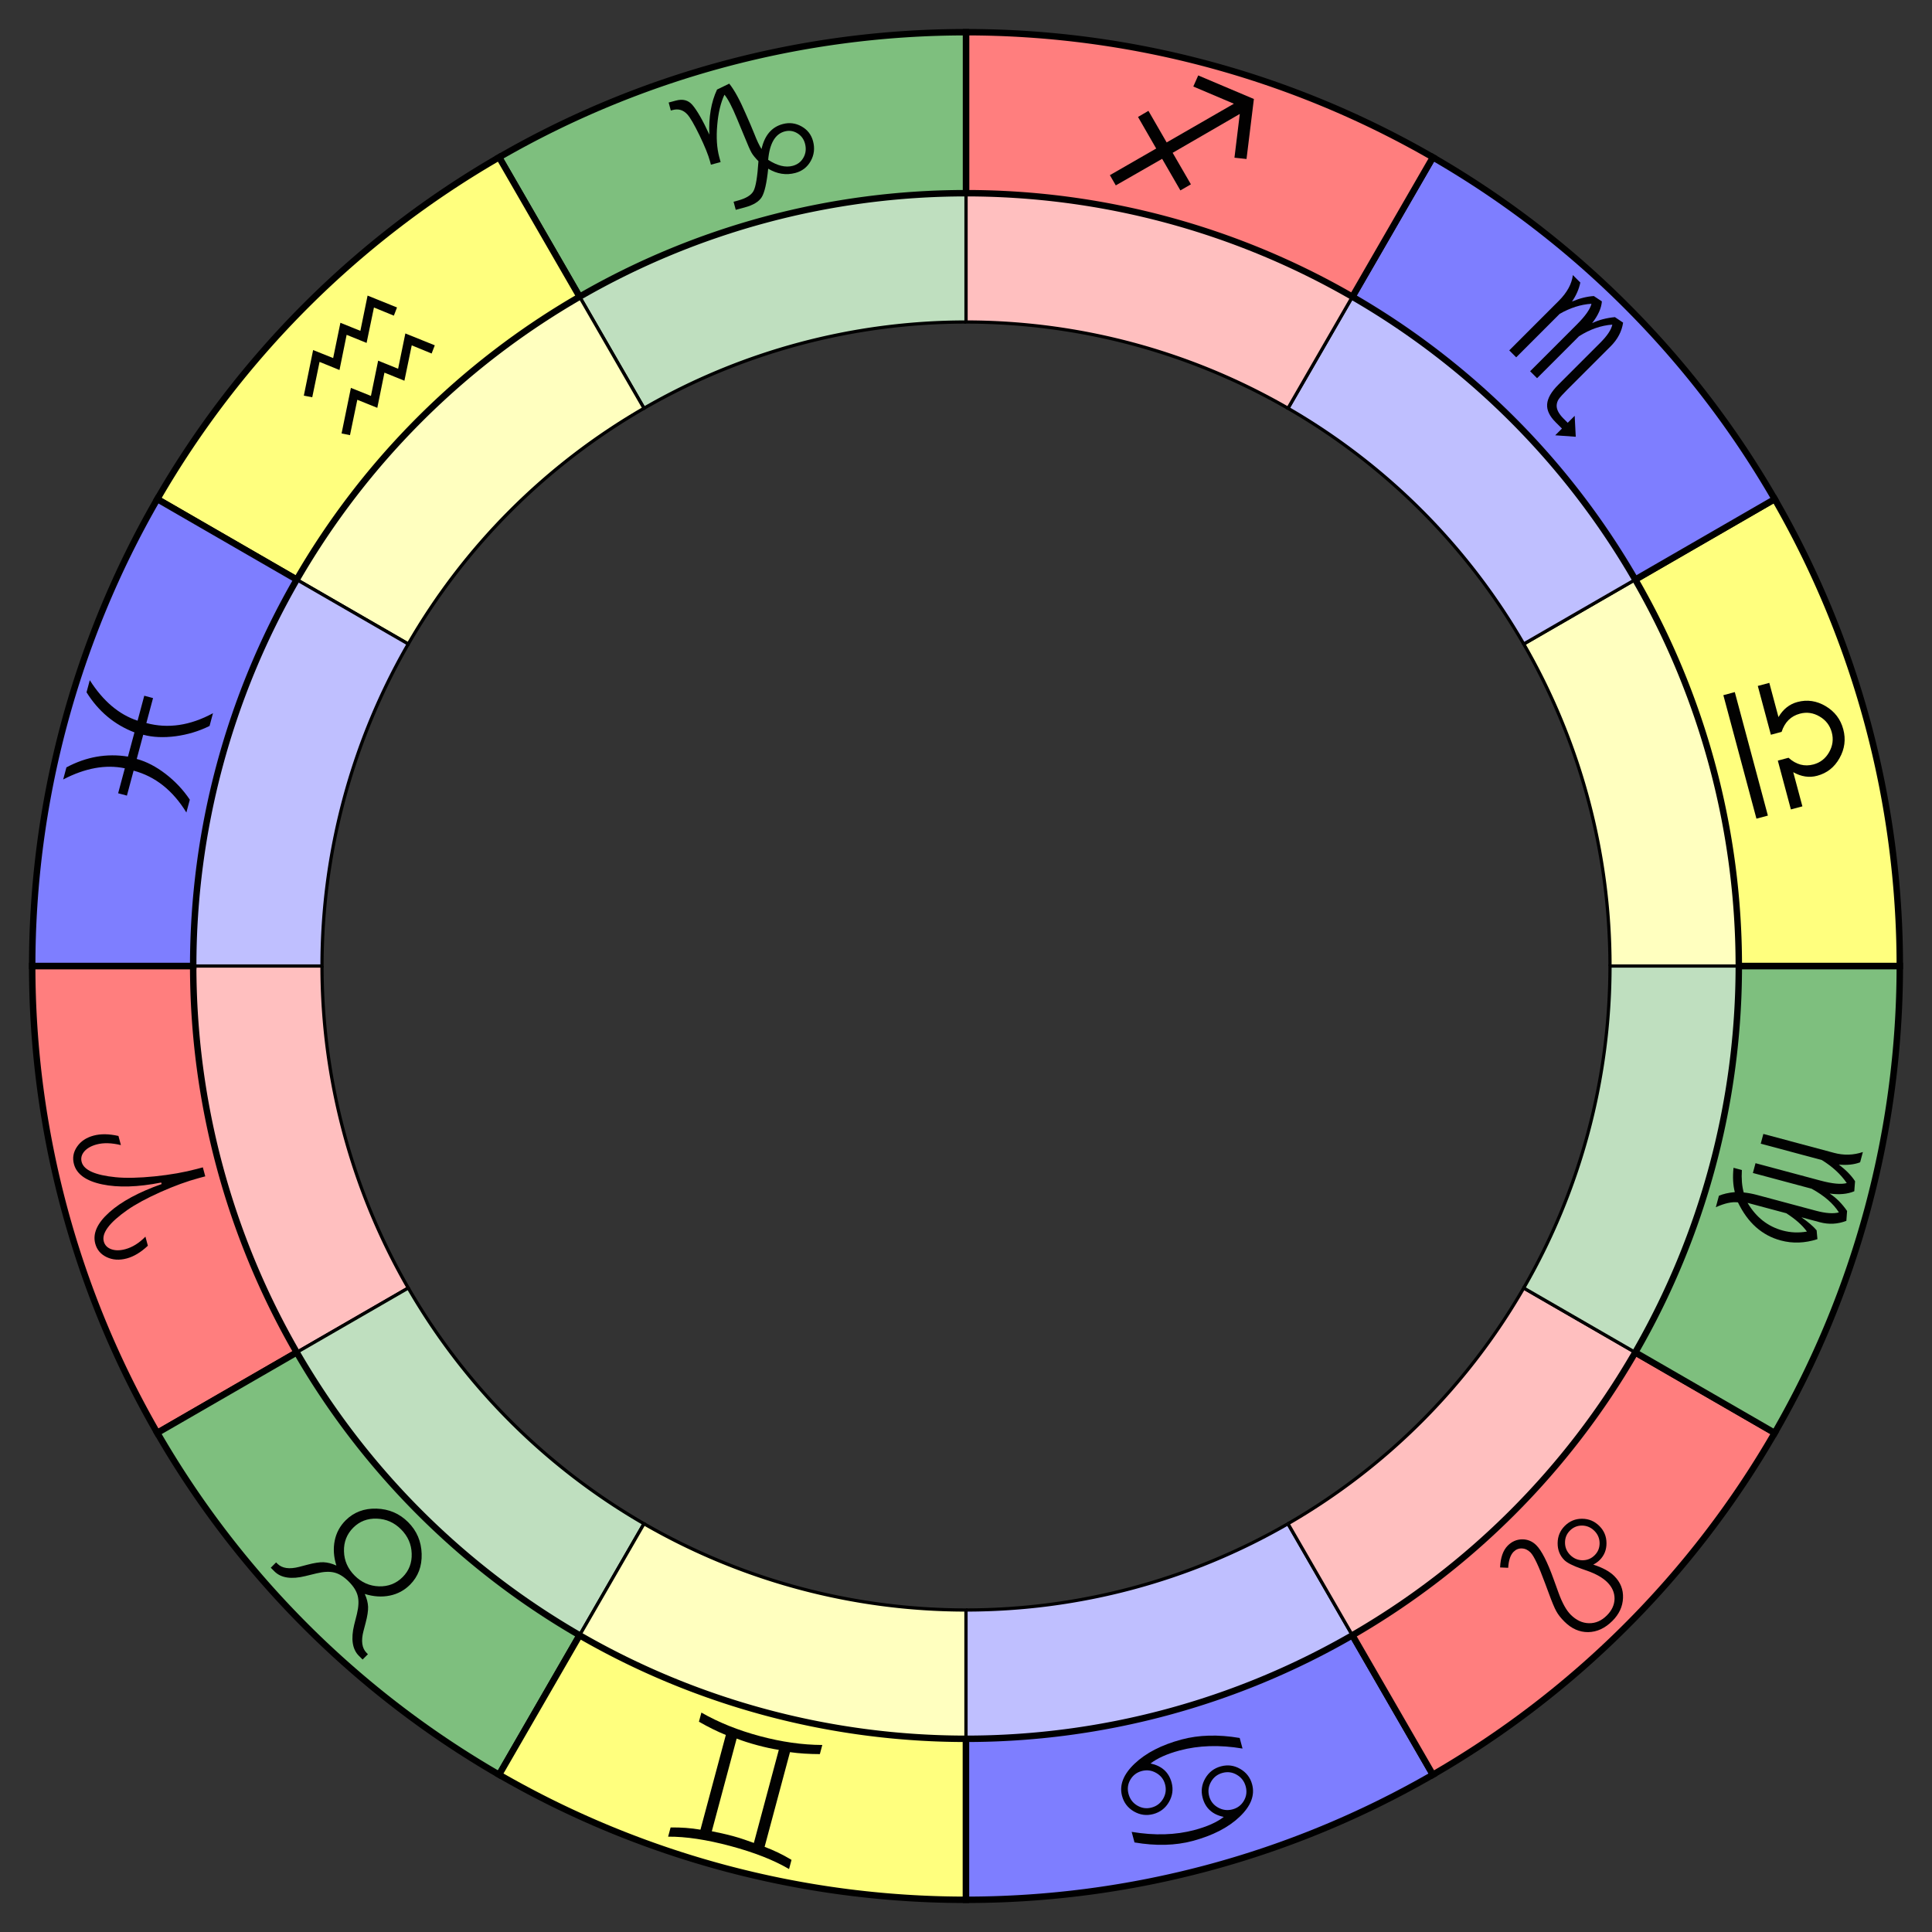 <svg preserveAspectRatio="xMinYMin meet" viewBox="0 0 600 600" baseprofile="full"  version="1.1"  xmlns="http://www.w3.org/2000/svg" xmlns:ev="http://www.w3.org/2001/xml-events" xmlns:xlink="http://www.w3.org/1999/xlink">
 <rect x="0" y="0" width="600" height="600" fill="#333333" stroke="none"/>
 <defs>
 </defs>
 <svg id="zodiac">
  <defs>
  </defs>
  <svg>
   <defs>
   </defs>
   <path d="M 100.0 300.0 L 60.0, 300.0 A 240 240 0 0 0 92.154 420.0 L 126.795 400.0 A 200 200 0 0 1 100.0 300.0 " fill="#FFBFBF" fill-opacity="1" stroke="black" stroke-width="1">
   </path>
   <g class="svg_obj svg_sign" id="Aries">
    <path d="M 60.0 300.0 L 10.0, 300.0 A 290 290 0 0 0 48.853 445.0 L 92.154 420.0 A 240 240 0 0 1 60.0 300.0 " fill="#FF7E7E" fill-opacity="1" stroke="black" stroke-width="2">
    </path>
    <g transform="rotate(-15,300,300) translate(15.0,280.0) rotate(-90,20.0,20.0) scale(0.4)">
     <g>
      <defs>
       <style type="text/css">
        .fil0 {fill:#000000}
       </style>
      </defs>
      <g transform="matrix(0.036,0,0,0.037,-55.539,-101.901)">
       <path d="m2796,5449,0-134c0-257-26-543-77-857-52-315-115-572-189-771-162-432-336-648-523-648-83,0-151,36-204,109-52,73-78,167-78,284,0,154,49,313,149,477h-203c-98-177-147-343-147-497,0-160,46-292,138-398s208-160,347-160c225,0,415,151,573,454,157,301,256,706,297,1215h34c34-498,132-901,292-1208s354-461,579-461c139,0,254,53,346,158,92,104,138,236,138,396,0,155-49,322-146,501h-204c99-177,149-339,149-488,0-119-26-215-77-289-52-73-120-110-205-110-181,0-350,202-506,604-80,205-146,471-201,798-54,326-81,626-81,899v126h-201z" fill="#000">
       </path>
      </g>
     </g>
    </g>
    <path d="M 60.0 300.0 L 10.0, 300.0 A 290 290 0 0 0 48.853 445.0 L 92.154 420.0 A 240 240 0 0 1 60.0 300.0 " fill="#FF7E7E" fill-opacity="0.01" id="Aries_drawing" stroke="black" stroke-width="1">
    </path>
    <path d="M 100.0 300.0 L 10.0, 300.0 A 290 290 0 0 0 48.853 445.0 L 126.795 400.0 A 200 200 0 0 1 100.0 300.0 " fill="none" fill-opacity="0.5" id="Aries-highlight" stroke="black" stroke-width="3" visibility="hidden">
    </path>
   </g>
  </svg>
  <svg>
   <defs>
   </defs>
   <path d="M 126.795 400.0 L 92.154, 420.0 A 240 240 0 0 0 180.0 507.846 L 200.0 473.205 A 200 200 0 0 1 126.795 400.0 " fill="#BFDFBF" fill-opacity="1" stroke="black" stroke-width="1">
   </path>
   <g class="svg_obj svg_sign" id="Taurus">
    <path d="M 92.154 420.0 L 48.853, 445.0 A 290 290 0 0 0 155.0 551.147 L 180.0 507.846 A 240 240 0 0 1 92.154 420.0 " fill="#7EBF7E" fill-opacity="1" stroke="black" stroke-width="2">
    </path>
    <g transform="rotate(-45,300,300) translate(15.0,280.0) rotate(-90,20.0,20.0) scale(0.4)">
     <g>
      <defs>
       <style type="text/css">
        .fil0 {fill:#000000}
       </style>
      </defs>
      <g transform="matrix(0.041,0,0,0.039,-61.976,-112.893)">
       <path d="m2373,3861c-89-35-160-80-216-134-55-54-116-141-183-262l-80-144c-98-176-210-264-334-264h-36v-150h99c176,0,336,124,479,371l109,192c74,126,150,214,230,264,80,51,184,76,313,76s233-25,313-76c80-50,156-138,229-264l111-192c142-247,302-371,477-371h99v150h-35c-125,0-237,88-335,264l-80,144c-67,121-128,208-183,262-56,54-128,99-216,134,154,85,272,195,356,328s125,280,125,438c0,230-85,430-256,600-172,170-373,255-605,255s-433-85-605-255-258-370-258-600c0-158,42-305,126-438s202-243,356-328zm381,1420c182,0,337-63,467-191,129-126,194-279,194-458,0-182-65-337-193-464-128-128-284-191-468-191-183,0-339,63-469,191-128,127-193,282-193,464,0,179,65,332,194,458,129,128,285,191,468,191z" fill="#000">
       </path>
      </g>
     </g>
    </g>
    <path d="M 92.154 420.0 L 48.853, 445.0 A 290 290 0 0 0 155.0 551.147 L 180.0 507.846 A 240 240 0 0 1 92.154 420.0 " fill="#7EBF7E" fill-opacity="0.01" id="Taurus_drawing" stroke="black" stroke-width="1">
    </path>
    <path d="M 126.795 400.0 L 48.853, 445.0 A 290 290 0 0 0 155.0 551.147 L 200.0 473.205 A 200 200 0 0 1 126.795 400.0 " fill="none" fill-opacity="0.5" id="Taurus-highlight" stroke="black" stroke-width="3" visibility="hidden">
    </path>
   </g>
  </svg>
  <svg>
   <defs>
   </defs>
   <path d="M 200.0 473.205 L 180.0, 507.846 A 240 240 0 0 0 300.0 540.0 L 300.0 500.0 A 200 200 0 0 1 200.0 473.205 " fill="#FFFFBF" fill-opacity="1" stroke="black" stroke-width="1">
   </path>
   <g class="svg_obj svg_sign" id="Gemini">
    <path d="M 180.0 507.846 L 155.0, 551.147 A 290 290 0 0 0 300.0 590.0 L 300.0 540.0 A 240 240 0 0 1 180.0 507.846 " fill="#FFFF7E" fill-opacity="1" stroke="black" stroke-width="2">
    </path>
    <g transform="rotate(-75,300,300) translate(15.0,280.0) rotate(-90,20.0,20.0) scale(0.4)">
     <g>
      <defs>
       <style type="text/css">
        .fil0 {fill:#000000}
       </style>
      </defs>
      <g transform="matrix(0.044,0,0,0.044,-65.826,-122.673)">
       <path d="m1524,5048,0-167c186-49,359-84,518-103v-1730c-172-16-345-49-518-99v-168c300,83,668,125,1104,125,437,0,805-42,1105-125v168c-174,50-347,83-519,99v1730c159,19,332,54,519,103v167c-342-90-710-134-1105-134s-763,44-1104,134zm719-282c115-13,243-19,385-19s270,6,385,19v-1693.2c-104,7-232,14.396-385,14.396-154,0-282-14.189-385-21.189v2034z" fill="#000">
       </path>
      </g>
     </g>
    </g>
    <path d="M 180.0 507.846 L 155.0, 551.147 A 290 290 0 0 0 300.0 590.0 L 300.0 540.0 A 240 240 0 0 1 180.0 507.846 " fill="#FFFF7E" fill-opacity="0.01" id="Gemini_drawing" stroke="black" stroke-width="1">
    </path>
    <path d="M 200.0 473.205 L 155.0, 551.147 A 290 290 0 0 0 300.0 590.0 L 300.0 500.0 A 200 200 0 0 1 200.0 473.205 " fill="none" fill-opacity="0.5" id="Gemini-highlight" stroke="black" stroke-width="3" visibility="hidden">
    </path>
   </g>
  </svg>
  <svg>
   <defs>
   </defs>
   <path d="M 300.0 500.0 L 300.0, 540.0 A 240 240 0 0 0 420.0 507.846 L 400.0 473.205 A 200 200 0 0 1 300.0 500.0 " fill="#BFBFFF" fill-opacity="1" stroke="black" stroke-width="1">
   </path>
   <g class="svg_obj svg_sign" id="Cancer">
    <path d="M 300.0 540.0 L 300.0, 590.0 A 290 290 0 0 0 445.0 551.147 L 420.0 507.846 A 240 240 0 0 1 300.0 540.0 " fill="#7E7EFF" fill-opacity="1" stroke="black" stroke-width="2">
    </path>
    <g transform="rotate(-105,300,300) translate(15.0,280.0) rotate(-90,20.0,20.0) scale(0.4)">
     <g>
      <defs>
       <style type="text/css">
        .fil0 {fill:#000000}
       </style>
      </defs>
      <g transform="matrix(0.039,0,0,0.039,-106.209,-163.973)">
       <path d="m2720,6219,0-218c420,192,827,287,1219,287,257,0,466-33,627-100-102-52-179-118-230-197s-77-172-77-279c0-140,51-260,152-361,100-100,222-150,362-150s259,50,359,149c99,100,149,219,149,360,0,223-136,409-409,557s-615,222-1026,222c-356,0-731-89-1126-270zm1674-506c0,102,37,190,112,264,74,74,164,111,267,111,104,0,192-37,265-108,72-72,108-160,108-264,0-106-36-196-109-270s-161-111-265-111c-105,0-194,37-268,111-73,73-110,162-110,267zm887-961,0,218c-421-192-827-288-1220-288-256,0-466,33-628,101,104,52,181,118,231,197,52,79,77,172,77,279,0,140-50,260-151,361-101,100-222,150-363,150-140,0-259-49-358-149-99-99-149-219-149-359,0-224,136-411,409-559,272-148,615-222,1026-222,356,0,731,90,1126,271zm-1674,506c0-103-37-191-112-265-75-73-165-110-269-110s-192,36-264,108-108,160-108,264c0,106,37,196,110,270,72,74,161,111,265,111s194-37,267-111c74-74,111-163,111-267z" fill="#000">
       </path>
      </g>
     </g>
    </g>
    <path d="M 300.0 540.0 L 300.0, 590.0 A 290 290 0 0 0 445.0 551.147 L 420.0 507.846 A 240 240 0 0 1 300.0 540.0 " fill="#7E7EFF" fill-opacity="0.01" id="Cancer_drawing" stroke="black" stroke-width="1">
    </path>
    <path d="M 300.0 500.0 L 300.0, 590.0 A 290 290 0 0 0 445.0 551.147 L 400.0 473.205 A 200 200 0 0 1 300.0 500.0 " fill="none" fill-opacity="0.5" id="Cancer-highlight" stroke="black" stroke-width="3" visibility="hidden">
    </path>
   </g>
  </svg>
  <svg>
   <defs>
   </defs>
   <path d="M 400.0 473.205 L 420.0, 507.846 A 240 240 0 0 0 507.846 420.0 L 473.205 400.0 A 200 200 0 0 1 400.0 473.205 " fill="#FFBFBF" fill-opacity="1" stroke="black" stroke-width="1">
   </path>
   <g class="svg_obj svg_sign" id="Leo">
    <path d="M 420.0 507.846 L 445.0, 551.147 A 290 290 0 0 0 551.147 445.0 L 507.846 420.0 A 240 240 0 0 1 420.0 507.846 " fill="#FF7E7E" fill-opacity="1" stroke="black" stroke-width="2">
    </path>
    <g transform="rotate(-135,300,300) translate(15.0,280.0) rotate(-90,20.0,20.0) scale(0.4)">
     <g>
      <defs>
       <style type="text/css">
        .fil0 {fill:#000000}
       </style>
      </defs>
      <g transform="matrix(0.036,0,0,0.036,-88.201,-157.216)">
       <path d="m4866,6842c-157,144-307,216-451,216-124,0-229-41-314-124-84-83-126-185-126-306,0-162,85-423,255-784l130-277c100-214,150-388,150-521,0-170-49-306-148-409-99-104-230-155-393-155-153,0-276,46-371,137-94,93-141,213-141,362,0,138,44,299,132,483l53,110c88,182,132,315,132,402,0,137-53,258-157,360s-228,153-370,153c-146,0-271-51-373-154-103-103-154-228-154-376,0-142,50-265,152-368,101-103,222-155,362-155,51,0,107,9,168,28-97-187-146-352-146-496,0-187,67-343,202-467,136-125,306-187,510-187,224,0,404,66,540,197,135,132,203,307,203,525,0,108-11,202-34,280-22,79-76,209-160,390l-93,203c-166,360-250,592-250,698,0,78,23,142,70,192,46,51,106,76,178,76,95,0,204-54,326-162l118,129zm-1996-881c0,106,36,196,107,269,71,72,158,109,262,109,102,0,188-37,260-110s108-162,108-266c0-106-36-195-107-268-72-72-159-109-263-109-102,0-188,37-260,110-71,73-107,161-107,265z" fill="#000">
       </path>
      </g>
     </g>
    </g>
    <path d="M 420.0 507.846 L 445.0, 551.147 A 290 290 0 0 0 551.147 445.0 L 507.846 420.0 A 240 240 0 0 1 420.0 507.846 " fill="#FF7E7E" fill-opacity="0.01" id="Leo_drawing" stroke="black" stroke-width="1">
    </path>
    <path d="M 400.0 473.205 L 445.0, 551.147 A 290 290 0 0 0 551.147 445.0 L 473.205 400.0 A 200 200 0 0 1 400.0 473.205 " fill="none" fill-opacity="0.5" id="Leo-highlight" stroke="black" stroke-width="3" visibility="hidden">
    </path>
   </g>
  </svg>
  <svg>
   <defs>
   </defs>
   <path d="M 473.205 400.0 L 507.846, 420.0 A 240 240 0 0 0 540.0 300.0 L 500.0 300.0 A 200 200 0 0 1 473.205 400.0 " fill="#BFDFBF" fill-opacity="1" stroke="black" stroke-width="1">
   </path>
   <g class="svg_obj svg_sign" id="Virgo">
    <path d="M 507.846 420.0 L 551.147, 445.0 A 290 290 0 0 0 590.0 300.0 L 540.0 300.0 A 240 240 0 0 1 507.846 420.0 " fill="#7EBF7E" fill-opacity="1" stroke="black" stroke-width="2">
    </path>
    <g transform="rotate(-165,300,300) translate(15.0,280.0) rotate(-90,20.0,20.0) scale(0.4)">
     <g>
      <defs>
       <style type="text/css">
        .fil0 {fill:#000000}
       </style>
      </defs>
      <g transform="matrix(0.039,0,0,0.039,-96.805,-172.287)">
       <path d="m3086,5231,0,1258-201,0,0-1457c0-202-55-386-165-550h212c75,103,126,236,154,397,68-167,147-299,236-397l197-37c90,116,147,270,171,462,46-145,128-287,245-425l194-37c109,151,163,318,163,501v382c54-153,112-274,172-360l166-61c143,221,214,454,214,698,0,194-43,375-128,545s-214,328-384,475c16,118,85,251,207,400h-236c-57-72-108-168-152-287-125,71-279,121-461,150v-172c172-35,312-86,422-151-14-87-21-174-21-262v-1220c0-199-28-349-86-451-142,153-247,369-315,646v1211h-202v-1338c0-249-30-422-88-519-139,162-243,361-314,599zm1206,1206c118-120,205-248,264-385,58-137,87-283,87-436,0-161-35-317-105-468-100,123-181,287-246,492v797z" fill="#000">
       </path>
      </g>
     </g>
    </g>
    <path d="M 507.846 420.0 L 551.147, 445.0 A 290 290 0 0 0 590.0 300.0 L 540.0 300.0 A 240 240 0 0 1 507.846 420.0 " fill="#7EBF7E" fill-opacity="0.01" id="Virgo_drawing" stroke="black" stroke-width="1">
    </path>
    <path d="M 473.205 400.0 L 551.147, 445.0 A 290 290 0 0 0 590.0 300.0 L 500.0 300.0 A 200 200 0 0 1 473.205 400.0 " fill="none" fill-opacity="0.5" id="Virgo-highlight" stroke="black" stroke-width="3" visibility="hidden">
    </path>
   </g>
  </svg>
  <svg>
   <defs>
   </defs>
   <path d="M 500.0 300.0 L 540.0, 300.0 A 240 240 0 0 0 507.846 180.0 L 473.205 200.0 A 200 200 0 0 1 500.0 300.0 " fill="#FFFFBF" fill-opacity="1" stroke="black" stroke-width="1">
   </path>
   <g class="svg_obj svg_sign" id="Libra">
    <path d="M 540.0 300.0 L 590.0, 300.0 A 290 290 0 0 0 551.147 155.0 L 507.846 180.0 A 240 240 0 0 1 540.0 300.0 " fill="#FFFF7E" fill-opacity="1" stroke="black" stroke-width="2">
    </path>
    <g transform="rotate(-195,300,300) translate(15.0,280.0) rotate(-90,20.0,20.0) scale(0.4)">
     <g>
      <defs>
       <style type="text/css">
        .fil0 {fill:#000000}
       </style>
      </defs>
      <g transform="matrix(0.046,0,0,0.046,-126.043,-199.14)">
       <path d="m2720,6288,0-200,2158,0,0,200-2158,0zm853-789,0,187-853,0,0-201,598,0c-109-111-163-236-163-374,0-172,64-319,191-443s278-186,454-186c175,0,326,62,453,186,128,124,191,271,191,443,0,138-54,263-163,374h597v201h-853v-187c145-94,218-220,218-378,0-120-44-222-131-308-88-87-192-130-312-130-122,0-226,43-313,130-87,86-131,188-131,308,0,158,72,284,217,378z" fill="#000">
       </path>
      </g>
     </g>
    </g>
    <path d="M 540.0 300.0 L 590.0, 300.0 A 290 290 0 0 0 551.147 155.0 L 507.846 180.0 A 240 240 0 0 1 540.0 300.0 " fill="#FFFF7E" fill-opacity="0.01" id="Libra_drawing" stroke="black" stroke-width="1">
    </path>
    <path d="M 500.0 300.0 L 590.0, 300.0 A 290 290 0 0 0 551.147 155.0 L 473.205 200.0 A 200 200 0 0 1 500.0 300.0 " fill="none" fill-opacity="0.5" id="Libra-highlight" stroke="black" stroke-width="3" visibility="hidden">
    </path>
   </g>
  </svg>
  <svg>
   <defs>
   </defs>
   <path d="M 473.205 200.0 L 507.846, 180.0 A 240 240 0 0 0 420.0 92.154 L 400.0 126.795 A 200 200 0 0 1 473.205 200.0 " fill="#BFBFFF" fill-opacity="1" stroke="black" stroke-width="1">
   </path>
   <g class="svg_obj svg_sign" id="Scorpio">
    <path d="M 507.846 180.0 L 551.147, 155.0 A 290 290 0 0 0 445.0 48.853 L 420.0 92.154 A 240 240 0 0 1 507.846 180.0 " fill="#7E7EFF" fill-opacity="1" stroke="black" stroke-width="2">
    </path>
    <g transform="rotate(-225,300,300) translate(15.0,280.0) rotate(-90,20.0,20.0) scale(0.4)">
     <g>
      <defs>
       <style type="text/css">
        .fil0 {fill:#000000}
       </style>
      </defs>
      <g transform="matrix(0.038,0,0,0.038,-99.517,-170.295)">
       <path d="m2889,6489,0-1432c0-238-56-431-169-575h216c76,116,127,247,154,395,64-158,143-289,236-395l194-39c91,106,148,258,173,455,49-141,130-280,242-416l198-39c108,146,162,319,162,519v1250c0,131,5,220,13,266,10,47,30,87,62,122,57,60,153,90,287,90h123v-201l318,287-318,276v-195h-184c-176,0-303-46-382-138-80-93-120-240-120-443v-1209c0-204-29-350-88-439-150,173-255,389-313,649v1212h-201v-1351c0-243-29-413-88-510-144,162-248,364-314,604v1257h-201z" fill="#000">
       </path>
      </g>
     </g>
    </g>
    <path d="M 507.846 180.0 L 551.147, 155.0 A 290 290 0 0 0 445.0 48.853 L 420.0 92.154 A 240 240 0 0 1 507.846 180.0 " fill="#7E7EFF" fill-opacity="0.01" id="Scorpio_drawing" stroke="black" stroke-width="1">
    </path>
    <path d="M 473.205 200.0 L 551.147, 155.0 A 290 290 0 0 0 445.0 48.853 L 400.0 126.795 A 200 200 0 0 1 473.205 200.0 " fill="none" fill-opacity="0.5" id="Scorpio-highlight" stroke="black" stroke-width="3" visibility="hidden">
    </path>
   </g>
  </svg>
  <svg>
   <defs>
   </defs>
   <path d="M 400.0 126.795 L 420.0, 92.154 A 240 240 0 0 0 300.0 60.0 L 300.0 100.0 A 200 200 0 0 1 400.0 126.795 " fill="#FFBFBF" fill-opacity="1" stroke="black" stroke-width="1">
   </path>
   <g class="svg_obj svg_sign" id="Sagittarius">
    <path d="M 420.0 92.154 L 445.0, 48.853 A 290 290 0 0 0 300.0 10.0 L 300.0 60.0 A 240 240 0 0 1 420.0 92.154 " fill="#FF7E7E" fill-opacity="1" stroke="black" stroke-width="2">
    </path>
    <g transform="rotate(-255,300,300) translate(15.0,280.0) rotate(-90,20.0,20.0) scale(0.4)">
     <g>
      <defs>
       <style type="text/css">
        .fil0 {fill:#000000}
       </style>
      </defs>
      <g transform="matrix(0.047,0,0,0.047,-128.849,-210.346)">
       <path d="m4692,4570,139,989-198,31-102-721-905,907,426,425-142,142-426-426-626,622-138-138,625-623-425-426,140-142,426,426,907-905-721-101,31-198,989,138z" fill="#000">
       </path>
      </g>
     </g>
    </g>
    <path d="M 420.0 92.154 L 445.0, 48.853 A 290 290 0 0 0 300.0 10.0 L 300.0 60.0 A 240 240 0 0 1 420.0 92.154 " fill="#FF7E7E" fill-opacity="0.01" id="Sagittarius_drawing" stroke="black" stroke-width="1">
    </path>
    <path d="M 400.0 126.795 L 445.0, 48.853 A 290 290 0 0 0 300.0 10.0 L 300.0 100.0 A 200 200 0 0 1 400.0 126.795 " fill="none" fill-opacity="0.5" id="Sagittarius-highlight" stroke="black" stroke-width="3" visibility="hidden">
    </path>
   </g>
  </svg>
  <svg>
   <defs>
   </defs>
   <path d="M 300.0 100.0 L 300.0, 60.0 A 240 240 0 0 0 180.0 92.154 L 200.0 126.795 A 200 200 0 0 1 300.0 100.0 " fill="#BFDFBF" fill-opacity="1" stroke="black" stroke-width="1">
   </path>
   <g class="svg_obj svg_sign" id="Capricorn">
    <path d="M 300.0 60.0 L 300.0, 10.0 A 290 290 0 0 0 155.0 48.853 L 180.0 92.154 A 240 240 0 0 1 300.0 60.0 " fill="#7EBF7E" fill-opacity="1" stroke="black" stroke-width="2">
    </path>
    <g transform="rotate(-285,300,300) translate(15.0,280.0) rotate(-90,20.0,20.0) scale(0.4)">
     <g>
      <g transform="matrix(0.039,0,0,0.039,-105.549,-169.609)">
       <path d="m3212,5895,0-70c0-131-23-314-68-552-46-238-88-394-127-468-55-105-141-158-259-158h-38v-165h150c141,0,238,55,292,165,64,133,122,353,175,661,76-340,202-615,380-826l265-51c65,147,119,368,162,663l37,245c12,86,20,147,24,183,16,147,37,258,61,333,129-247,308-371,536-371,137,0,254,48,350,142,97,94,145,209,145,344,0,144-49,268-146,368-98,101-217,151-357,151-191,0-358-74-501-222-102,268-192,439-270,513s-206,111-384,111h-182v-167h85c172,0,290-35,355-105,64-69,147-251,247-546-45-79-75-146-89-199s-32-169-54-349l-51-384c-33-253-72-427-117-522-114,135-213,318-296,549-84,231-125,437-125,619v108h-200zm1126,202c145,161,293,242,441,242,100,0,184-35,251-105,67-69,100-157,100-261,0-93-32-173-96-239-63-65-141-98-232-98-197,0-352,154-464,461z">
       </path>
      </g>
     </g>
    </g>
    <path d="M 300.0 60.0 L 300.0, 10.0 A 290 290 0 0 0 155.0 48.853 L 180.0 92.154 A 240 240 0 0 1 300.0 60.0 " fill="#7EBF7E" fill-opacity="0.01" id="Capricorn_drawing" stroke="black" stroke-width="1">
    </path>
    <path d="M 300.0 100.0 L 300.0, 10.0 A 290 290 0 0 0 155.0 48.853 L 200.0 126.795 A 200 200 0 0 1 300.0 100.0 " fill="none" fill-opacity="0.5" id="Capricorn-highlight" stroke="black" stroke-width="3" visibility="hidden">
    </path>
   </g>
  </svg>
  <svg>
   <defs>
   </defs>
   <path d="M 200.0 126.795 L 180.0, 92.154 A 240 240 0 0 0 92.154 180.0 L 126.795 200.0 A 200 200 0 0 1 200.0 126.795 " fill="#FFFFBF" fill-opacity="1" stroke="black" stroke-width="1">
   </path>
   <g class="svg_obj svg_sign" id="Aquarius">
    <path d="M 180.0 92.154 L 155.0, 48.853 A 290 290 0 0 0 48.853 155.0 L 92.154 180.0 A 240 240 0 0 1 180.0 92.154 " fill="#FFFF7E" fill-opacity="1" stroke="black" stroke-width="2">
    </path>
    <g transform="rotate(-315,300,300) translate(15.0,280.0) rotate(-90,20.0,20.0) scale(0.4)">
     <g>
      <defs>
       <style type="text/css">
        .fil0 {fill:#000000}
       </style>
      </defs>
      <g transform="matrix(0.04,0,0,0.04,-109.237,-170.039)">
       <path d="m2720,6184,753-497,165,385,583-385,163,385,584-385,241,567-156,69-161-385-586,385-163-385-581,385-164-385-586,385-92-139zm1-1037,753-498,165,385,584-385,163,385,583-385,241,567-156,69-161-385-587,385-163-385-581,385-162-385-586,385-93-138z" fill="#000">
       </path>
      </g>
     </g>
    </g>
    <path d="M 180.0 92.154 L 155.0, 48.853 A 290 290 0 0 0 48.853 155.0 L 92.154 180.0 A 240 240 0 0 1 180.0 92.154 " fill="#FFFF7E" fill-opacity="0.01" id="Aquarius_drawing" stroke="black" stroke-width="1">
    </path>
    <path d="M 200.0 126.795 L 155.0, 48.853 A 290 290 0 0 0 48.853 155.0 L 126.795 200.0 A 200 200 0 0 1 200.0 126.795 " fill="none" fill-opacity="0.5" id="Aquarius-highlight" stroke="black" stroke-width="3" visibility="hidden">
    </path>
   </g>
  </svg>
  <svg>
   <defs>
   </defs>
   <path d="M 126.795 200.0 L 92.154, 180.0 A 240 240 0 0 0 60.0 300.0 L 100.0 300.0 A 200 200 0 0 1 126.795 200.0 " fill="#BFBFFF" fill-opacity="1" stroke="black" stroke-width="1">
   </path>
   <g class="svg_obj svg_sign" id="Pisces">
    <path d="M 92.154 180.0 L 48.853, 155.0 A 290 290 0 0 0 10.0 300.0 L 60.0 300.0 A 240 240 0 0 1 92.154 180.0 " fill="#7E7EFF" fill-opacity="1" stroke="black" stroke-width="2">
    </path>
    <g transform="rotate(-345,300,300) translate(15.0,280.0) rotate(-90,20.0,20.0) scale(0.4)">
     <g>
      <defs>
       <style type="text/css">
        .fil0 {fill:#000000}
       </style>
      </defs>
      <g transform="matrix(0.047,0,0,0.047,-119.381,-210.346)">
       <path d="m3362,5518c0,165-39,340-115,524-77,184-179,350-308,497h-219c295-311,442-651,442-1021h-427v-150h427c-18-322-165-634-442-936h207c254,271,399,583,435,936h414c37-353,182-665,435-936h207c-277,302-424,614-442,936h427v150h-427c0,370,147,710,442,1021h-218c-130-147-232-313-309-497-76-184-115-359-115-524h-414z" fill="#000">
       </path>
      </g>
     </g>
    </g>
    <path d="M 92.154 180.0 L 48.853, 155.0 A 290 290 0 0 0 10.0 300.0 L 60.0 300.0 A 240 240 0 0 1 92.154 180.0 " fill="#7E7EFF" fill-opacity="0.01" id="Pisces_drawing" stroke="black" stroke-width="1">
    </path>
    <path d="M 126.795 200.0 L 48.853, 155.0 A 290 290 0 0 0 10.0 300.0 L 100.0 300.0 A 200 200 0 0 1 126.795 200.0 " fill="none" fill-opacity="0.5" id="Pisces-highlight" stroke="black" stroke-width="3" visibility="hidden">
    </path>
   </g>
  </svg>
 </svg>
 <svg id="planets">
  <defs>
  </defs>
  <svg class="svg_obj svg_planet" id="pluto" visibility="hidden">
   <defs>
   </defs>
   <g>
    <circle cx="300" cy="300" fill="white" fill-opacity="0.5" r="10" stroke="none">
    </circle>
    <g transform="translate(292.5,292.5) scale(0.15)">
     <g>
      <g transform="translate(-258.599,-337.177)">
       <g fill="none" stroke="#000" stroke-dasharray="none" stroke-dashoffset="0" stroke-linecap="butt" stroke-linejoin="miter" stroke-miterlimit="4" stroke-width="2.9" transform="matrix(2.571,0,0,2.571,-420.447,-675.157)">
        <path d="m275.6,423.25,16,0" style="color:#000000;">
        </path>
        <path d="m283.6,431.25,0-17" style="color:#000000;">
        </path>
        <path d="m172,184c0,3.866-3.134,7-7,7s-7-3.134-7-7,3.134-7,7-7,7,3.134,7,7z" style="color:#000000;" transform="translate(118.599,218.248)">
        </path>
        <path d="m177,184c0,6.627-5.373,12-12,12s-12-5.373-12-12" style="color:#000000;" transform="translate(118.599,218.248)">
        </path>
       </g>
      </g>
     </g>
    </g>
    <circle cx="300" cy="300" fill="none" id="pluto-highlight" r="10" stroke="black" stroke-width="2" visibility="hidden">
    </circle>
    <circle cx="300" cy="300" fill="white" fill-opacity="0.01" id="pluto_drawing" r="7.5" stroke="none">
    </circle>
   </g>
  </svg>
  <svg class="svg_obj svg_planet" id="neptune" visibility="hidden">
   <defs>
   </defs>
   <g>
    <circle cx="300" cy="300" fill="white" fill-opacity="0.5" r="10" stroke="none">
    </circle>
    <g transform="translate(292.5,292.5) scale(0.15)">
     <g>
      <defs>
      </defs>
      <g transform="translate(-348.755,-428.091)">
       <g fill="none" stroke="#000" stroke-dasharray="none" stroke-dashoffset="0" stroke-linecap="butt" stroke-linejoin="miter" stroke-miterlimit="4" stroke-width="3" transform="matrix(2.533,0,0,2.533,-549.693,-796.84)">
        <path d="m363.88,487.24c-2.654,18.034,1.77,20.74,10.617,20.74,8.848,0,13.272-2.705,10.617-20.74" style="color:#000000;">
        </path>
        <path d="m374.49,489.04,0,33.364" style="color:#000000;">
        </path>
        <path d="m367.42,515.19,14.157,0" style="color:#000000;">
        </path>
        <path d="m358.98,489.73,5.021-3.805,3.733,5.117" style="color:#000000;">
        </path>
        <path d="m369.99,494.03,4.375-4.558,4.473,4.458" style="color:#000000;">
        </path>
        <path d="m381.19,491.35,3.797-5.068,4.972,3.87" style="color:#000000;">
        </path>
       </g>
      </g>
     </g>
    </g>
    <circle cx="300" cy="300" fill="none" id="neptune-highlight" r="10" stroke="black" stroke-width="2" visibility="hidden">
    </circle>
    <circle cx="300" cy="300" fill="white" fill-opacity="0.01" id="neptune_drawing" r="7.5" stroke="none">
    </circle>
   </g>
  </svg>
  <svg class="svg_obj svg_planet" id="uranus" visibility="hidden">
   <defs>
   </defs>
   <g>
    <circle cx="300" cy="300" fill="white" fill-opacity="0.5" r="10" stroke="none">
    </circle>
    <g transform="translate(292.5,292.5) scale(0.15)">
     <g>
      <g transform="translate(-348.755,-428.091)">
       <g transform="matrix(2.632,0,0,2.632,-586.516,-846.191)">
        <path d="m363.4,509.73-7,0,0-1,4-1,0-20-4-1,0-1,7,0,0,24z" fill="#000" fill-rule="evenodd">
        </path>
        <path d="m385.4,509.73,7,0,0-1-4-1,0-20,4-1,0-1-7,0,0,24z" fill="#000" fill-rule="evenodd">
        </path>
        <path d="m362.4,497.73,24,0" fill="none" stroke="#000" stroke-dasharray="none" stroke-linecap="butt" stroke-linejoin="miter" stroke-miterlimit="4" stroke-width="3">
        </path>
        <path d="m374.4,485.73,0,26" fill="none" stroke="#000" stroke-dasharray="none" stroke-dashoffset="0" stroke-linecap="butt" stroke-linejoin="miter" stroke-miterlimit="4" stroke-width="3" style="color:#000000;">
        </path>
        <path d="m40,211c0,2.209-1.791,4-4,4s-4-1.791-4-4,1.791-4,4-4,4,1.791,4,4z" fill="none" stroke="#000" stroke-dasharray="none" stroke-dashoffset="0" stroke-linecap="butt" stroke-linejoin="miter" stroke-miterlimit="4" stroke-width="3" style="color:#000000;" transform="translate(338.403,305.728)">
        </path>
       </g>
      </g>
     </g>
    </g>
    <circle cx="300" cy="300" fill="none" id="uranus-highlight" r="10" stroke="black" stroke-width="2" visibility="hidden">
    </circle>
    <circle cx="300" cy="300" fill="white" fill-opacity="0.01" id="uranus_drawing" r="7.5" stroke="none">
    </circle>
   </g>
  </svg>
  <svg class="svg_obj svg_planet" id="saturn" visibility="hidden">
   <defs>
   </defs>
   <g>
    <circle cx="300" cy="300" fill="white" fill-opacity="0.5" r="10" stroke="none">
    </circle>
    <g transform="translate(292.5,292.5) scale(0.15)">
     <g>
      <g transform="translate(-348.755,-428.091)">
       <g fill="none" stroke="#000" stroke-dasharray="none" stroke-linecap="butt" stroke-linejoin="miter" stroke-miterlimit="4" stroke-width="3" transform="matrix(2.5,0,0,2.5,-535.245,-778.193)">
        <path d="m368.55,484.01,0,29">
        </path>
        <path d="m363.65,488.76,12,0" stroke-dashoffset="0" style="color:#000000;">
        </path>
        <path d="m382.55,519.01c-1,1-2,2-3,2s-3-1-3-3,1-4,3-6,4-6,4-10-2-8-6-8c-3.783,0-7,2-9,6">
        </path>
       </g>
      </g>
     </g>
    </g>
    <circle cx="300" cy="300" fill="none" id="saturn-highlight" r="10" stroke="black" stroke-width="2" visibility="hidden">
    </circle>
    <circle cx="300" cy="300" fill="white" fill-opacity="0.01" id="saturn_drawing" r="7.5" stroke="none">
    </circle>
   </g>
  </svg>
  <svg class="svg_obj svg_planet" id="jupiter" visibility="hidden">
   <defs>
   </defs>
   <g>
    <circle cx="300" cy="300" fill="white" fill-opacity="0.5" r="10" stroke="none">
    </circle>
    <g transform="translate(292.5,292.5) scale(0.15)">
     <g>
      <g transform="translate(-348.755,-428.091)">
       <g fill="none" stroke="#000" stroke-dasharray="none" stroke-dashoffset="0" stroke-linecap="butt" stroke-linejoin="miter" stroke-miterlimit="4" stroke-width="3" transform="matrix(2.774,0,0,2.774,-641.663,-918.146)">
        <path d="m382.84,486.88,0,33.054" style="color:#000000;">
        </path>
        <path d="m388.29,511.46-26.338,0" style="color:#000000;">
        </path>
        <path d="m364.67,498.74c-0.908,0-2.725-0.848-2.725-4.238s3.633-6.78,7.266-6.78c3.633,0,7.266,2.543,7.266,8.476s-4.541,15.256-13.623,15.256" style="color:#000000;">
        </path>
       </g>
      </g>
     </g>
    </g>
    <circle cx="300" cy="300" fill="none" id="jupiter-highlight" r="10" stroke="black" stroke-width="2" visibility="hidden">
    </circle>
    <circle cx="300" cy="300" fill="white" fill-opacity="0.01" id="jupiter_drawing" r="7.5" stroke="none">
    </circle>
   </g>
  </svg>
  <svg class="svg_obj svg_planet" id="mars" visibility="hidden">
   <defs>
   </defs>
   <g>
    <circle cx="300" cy="300" fill="white" fill-opacity="0.5" r="10" stroke="none">
    </circle>
    <g transform="translate(292.5,292.5) scale(0.15)">
     <g>
      <path d="m61.076,33.221a34.789,34.789,0,1,0,5.703,5.703zm2.852,2.852,31.367-31.367m-25.664,0h25.664v25.663" fill="none" stroke="#000" stroke-width="9.41">
      </path>
     </g>
    </g>
    <circle cx="300" cy="300" fill="none" id="mars-highlight" r="10" stroke="black" stroke-width="2" visibility="hidden">
    </circle>
    <circle cx="300" cy="300" fill="white" fill-opacity="0.01" id="mars_drawing" r="7.5" stroke="none">
    </circle>
   </g>
  </svg>
  <svg class="svg_obj svg_planet" id="venus" visibility="hidden">
   <defs>
   </defs>
   <g>
    <circle cx="300" cy="300" fill="white" fill-opacity="0.5" r="10" stroke="none">
    </circle>
    <g transform="translate(292.5,292.5) scale(0.15)">
     <g>
      <path d="m64.561,80.61h-29.268m14.634,15.366v-35.366a28.293,28.293,0,1,1,0.146,0" fill="none" stroke="#000" stroke-width="8.049">
      </path>
     </g>
    </g>
    <circle cx="300" cy="300" fill="none" id="venus-highlight" r="10" stroke="black" stroke-width="2" visibility="hidden">
    </circle>
    <circle cx="300" cy="300" fill="white" fill-opacity="0.01" id="venus_drawing" r="7.5" stroke="none">
    </circle>
   </g>
  </svg>
  <svg class="svg_obj svg_planet" id="mercury" visibility="hidden">
   <defs>
   </defs>
   <g>
    <circle cx="300" cy="300" fill="white" fill-opacity="0.5" r="10" stroke="none">
    </circle>
    <g transform="translate(292.5,292.5) scale(0.15)">
     <g>
      <g transform="translate(-348.755,-428.091)">
       <g fill="none" stroke="#000" stroke-dasharray="none" stroke-linecap="butt" stroke-linejoin="miter" stroke-miterlimit="4" transform="matrix(2.194,0,0,2.194,-421.55,-627.184)">
        <path d="M112,36.5c0,6.351-5.15,11.5-11.5,11.5-6.351,0-11.5-5.149-11.5-11.5s5.149-11.5,11.5-11.5c6.351,0,11.5,5.149,11.5,11.5z" stroke-dashoffset="0" stroke-width="3.125" style="color:#000000;" transform="matrix(0.96,0,0,0.96,277.357,466.952)">
        </path>
        <path d="M111.95,37.604c-0.61,6.322-6.23,10.953-12.554,10.343-5.483-0.529-9.821-4.871-10.344-10.354" stroke-dashoffset="0" stroke-width="3.7" style="color:#000000;" transform="matrix(0.811,0,0,0.811,292.448,451.943)">
        </path>
        <path d="m373.84,512.99,0,12" stroke-width="3">
        </path>
        <path d="m368.84,519.99,10,0" stroke-width="3">
        </path>
       </g>
      </g>
     </g>
    </g>
    <circle cx="300" cy="300" fill="none" id="mercury-highlight" r="10" stroke="black" stroke-width="2" visibility="hidden">
    </circle>
    <circle cx="300" cy="300" fill="white" fill-opacity="0.01" id="mercury_drawing" r="7.5" stroke="none">
    </circle>
   </g>
  </svg>
  <svg class="svg_obj svg_planet" id="moon" visibility="hidden">
   <defs>
   </defs>
   <g>
    <circle cx="300" cy="300" fill="white" fill-opacity="0.5" r="10" stroke="none">
    </circle>
    <g transform="translate(292.5,292.5) scale(0.15)">
     <g>
      <defs>
       <style type="text/css">
        #crescent {
        fill: none;
        stroke: black;
        stroke-width: 3;
        stroke-linejoin: round;
      }
       </style>
      </defs>
      <path d="m19.653,5.208a46.875,46.875,0,0,1,0,89.583,46.875,46.875,0,1,0,0,-89.583z" fill="none" stroke="#000" stroke-linejoin="round" stroke-width="6.25">
      </path>
     </g>
    </g>
    <circle cx="300" cy="300" fill="none" id="moon-highlight" r="10" stroke="black" stroke-width="2" visibility="hidden">
    </circle>
    <circle cx="300" cy="300" fill="white" fill-opacity="0.01" id="moon_drawing" r="7.5" stroke="none">
    </circle>
   </g>
  </svg>
  <svg class="svg_obj svg_planet" id="sun" visibility="hidden">
   <defs>
   </defs>
   <g>
    <circle cx="300" cy="300" fill="white" fill-opacity="0.5" r="10" stroke="none">
    </circle>
    <g transform="translate(292.5,292.5) scale(0.15)">
     <g>
      <path d="m4.5114E-7,49.861a50,50,0,1,1,0,0.278zm8.333,0a41.667,41.667,0,1,0,0,-0.278zm30.556,0a11.111,11.111,0,1,0,0,-0.278z">
      </path>
     </g>
    </g>
    <circle cx="300" cy="300" fill="none" id="sun-highlight" r="10" stroke="black" stroke-width="2" visibility="hidden">
    </circle>
    <circle cx="300" cy="300" fill="white" fill-opacity="0.01" id="sun_drawing" r="7.5" stroke="none">
    </circle>
   </g>
  </svg>
 </svg>
 <svg id="aspects">
	<svg class="svg_aspect"><line id="sun_moon_aspect" x1="0" y1="0" x2="0" y2="0" style="stroke:rgb(0,0,0);stroke-width:0"></line></svg>
	<svg class="svg_aspect"><line id="sun_mercury_aspect" x1="0" y1="0" x2="0" y2="0" style="stroke:rgb(0,0,0);stroke-width:0"></line></svg>
	<svg class="svg_aspect"><line id="sun_venus_aspect" x1="0" y1="0" x2="0" y2="0" style="stroke:rgb(0,0,0);stroke-width:0"></line></svg>
	<svg class="svg_aspect"><line id="sun_mars_aspect" x1="0" y1="0" x2="0" y2="0" style="stroke:rgb(0,0,0);stroke-width:0"></line></svg>
	<svg class="svg_aspect"><line id="sun_jupiter_aspect" x1="0" y1="0" x2="0" y2="0" style="stroke:rgb(0,0,0);stroke-width:0"></line></svg>
	<svg class="svg_aspect"><line id="sun_saturn_aspect" x1="0" y1="0" x2="0" y2="0" style="stroke:rgb(0,0,0);stroke-width:0"></line></svg>
	<svg class="svg_aspect"><line id="sun_uranus_aspect" x1="0" y1="0" x2="0" y2="0" style="stroke:rgb(0,0,0);stroke-width:0"></line></svg>
	<svg class="svg_aspect"><line id="sun_neptune_aspect" x1="0" y1="0" x2="0" y2="0" style="stroke:rgb(0,0,0);stroke-width:0"></line></svg>
	<svg class="svg_aspect"><line id="sun_pluto_aspect" x1="0" y1="0" x2="0" y2="0" style="stroke:rgb(0,0,0);stroke-width:0"></line></svg>
	<svg class="svg_aspect"><line id="moon_mercury_aspect" x1="0" y1="0" x2="0" y2="0" style="stroke:rgb(0,0,0);stroke-width:0"></line></svg>
	<svg class="svg_aspect"><line id="moon_venus_aspect" x1="0" y1="0" x2="0" y2="0" style="stroke:rgb(0,0,0);stroke-width:0"></line></svg>
	<svg class="svg_aspect"><line id="moon_mars_aspect" x1="0" y1="0" x2="0" y2="0" style="stroke:rgb(0,0,0);stroke-width:0"></line></svg>
	<svg class="svg_aspect"><line id="moon_jupiter_aspect" x1="0" y1="0" x2="0" y2="0" style="stroke:rgb(0,0,0);stroke-width:0"></line></svg>
	<svg class="svg_aspect"><line id="moon_saturn_aspect" x1="0" y1="0" x2="0" y2="0" style="stroke:rgb(0,0,0);stroke-width:0"></line></svg>
	<svg class="svg_aspect"><line id="moon_uranus_aspect" x1="0" y1="0" x2="0" y2="0" style="stroke:rgb(0,0,0);stroke-width:0"></line></svg>
	<svg class="svg_aspect"><line id="moon_neptune_aspect" x1="0" y1="0" x2="0" y2="0" style="stroke:rgb(0,0,0);stroke-width:0"></line></svg>
	<svg class="svg_aspect"><line id="moon_pluto_aspect" x1="0" y1="0" x2="0" y2="0" style="stroke:rgb(0,0,0);stroke-width:0"></line></svg>
	<svg class="svg_aspect"><line id="mercury_venus_aspect" x1="0" y1="0" x2="0" y2="0" style="stroke:rgb(0,0,0);stroke-width:0"></line></svg>
	<svg class="svg_aspect"><line id="mercury_mars_aspect" x1="0" y1="0" x2="0" y2="0" style="stroke:rgb(0,0,0);stroke-width:0"></line></svg>
	<svg class="svg_aspect"><line id="mercury_jupiter_aspect" x1="0" y1="0" x2="0" y2="0" style="stroke:rgb(0,0,0);stroke-width:0"></line></svg>
	<svg class="svg_aspect"><line id="mercury_saturn_aspect" x1="0" y1="0" x2="0" y2="0" style="stroke:rgb(0,0,0);stroke-width:0"></line></svg>
	<svg class="svg_aspect"><line id="mercury_uranus_aspect" x1="0" y1="0" x2="0" y2="0" style="stroke:rgb(0,0,0);stroke-width:0"></line></svg>
	<svg class="svg_aspect"><line id="mercury_neptune_aspect" x1="0" y1="0" x2="0" y2="0" style="stroke:rgb(0,0,0);stroke-width:0"></line></svg>
	<svg class="svg_aspect"><line id="mercury_pluto_aspect" x1="0" y1="0" x2="0" y2="0" style="stroke:rgb(0,0,0);stroke-width:0"></line></svg>
	<svg class="svg_aspect"><line id="venus_mars_aspect" x1="0" y1="0" x2="0" y2="0" style="stroke:rgb(0,0,0);stroke-width:0"></line></svg>
	<svg class="svg_aspect"><line id="venus_jupiter_aspect" x1="0" y1="0" x2="0" y2="0" style="stroke:rgb(0,0,0);stroke-width:0"></line></svg>
	<svg class="svg_aspect"><line id="venus_saturn_aspect" x1="0" y1="0" x2="0" y2="0" style="stroke:rgb(0,0,0);stroke-width:0"></line></svg>
	<svg class="svg_aspect"><line id="venus_uranus_aspect" x1="0" y1="0" x2="0" y2="0" style="stroke:rgb(0,0,0);stroke-width:0"></line></svg>
	<svg class="svg_aspect"><line id="venus_neptune_aspect" x1="0" y1="0" x2="0" y2="0" style="stroke:rgb(0,0,0);stroke-width:0"></line></svg>
	<svg class="svg_aspect"><line id="venus_pluto_aspect" x1="0" y1="0" x2="0" y2="0" style="stroke:rgb(0,0,0);stroke-width:0"></line></svg>
	<svg class="svg_aspect"><line id="mars_jupiter_aspect" x1="0" y1="0" x2="0" y2="0" style="stroke:rgb(0,0,0);stroke-width:0"></line></svg>
	<svg class="svg_aspect"><line id="mars_saturn_aspect" x1="0" y1="0" x2="0" y2="0" style="stroke:rgb(0,0,0);stroke-width:0"></line></svg>
	<svg class="svg_aspect"><line id="mars_uranus_aspect" x1="0" y1="0" x2="0" y2="0" style="stroke:rgb(0,0,0);stroke-width:0"></line></svg>
	<svg class="svg_aspect"><line id="mars_neptune_aspect" x1="0" y1="0" x2="0" y2="0" style="stroke:rgb(0,0,0);stroke-width:0"></line></svg>
	<svg class="svg_aspect"><line id="mars_pluto_aspect" x1="0" y1="0" x2="0" y2="0" style="stroke:rgb(0,0,0);stroke-width:0"></line></svg>
	<svg class="svg_aspect"><line id="jupiter_saturn_aspect" x1="0" y1="0" x2="0" y2="0" style="stroke:rgb(0,0,0);stroke-width:0"></line></svg>
	<svg class="svg_aspect"><line id="jupiter_uranus_aspect" x1="0" y1="0" x2="0" y2="0" style="stroke:rgb(0,0,0);stroke-width:0"></line></svg>
	<svg class="svg_aspect"><line id="jupiter_neptune_aspect" x1="0" y1="0" x2="0" y2="0" style="stroke:rgb(0,0,0);stroke-width:0"></line></svg>
	<svg class="svg_aspect"><line id="jupiter_pluto_aspect" x1="0" y1="0" x2="0" y2="0" style="stroke:rgb(0,0,0);stroke-width:0"></line></svg>
	<svg class="svg_aspect"><line id="saturn_uranus_aspect" x1="0" y1="0" x2="0" y2="0" style="stroke:rgb(0,0,0);stroke-width:0"></line></svg>
	<svg class="svg_aspect"><line id="saturn_neptune_aspect" x1="0" y1="0" x2="0" y2="0" style="stroke:rgb(0,0,0);stroke-width:0"></line></svg>
	<svg class="svg_aspect"><line id="saturn_pluto_aspect" x1="0" y1="0" x2="0" y2="0" style="stroke:rgb(0,0,0);stroke-width:0"></line></svg>
	<svg class="svg_aspect"><line id="uranus_neptune_aspect" x1="0" y1="0" x2="0" y2="0" style="stroke:rgb(0,0,0);stroke-width:0"></line></svg>
	<svg class="svg_aspect"><line id="uranus_pluto_aspect" x1="0" y1="0" x2="0" y2="0" style="stroke:rgb(0,0,0);stroke-width:0"></line></svg>
	<svg class="svg_aspect"><line id="neptune_pluto_aspect" x1="0" y1="0" x2="0" y2="0" style="stroke:rgb(0,0,0);stroke-width:0"></line></svg>

 </svg>
</svg>
